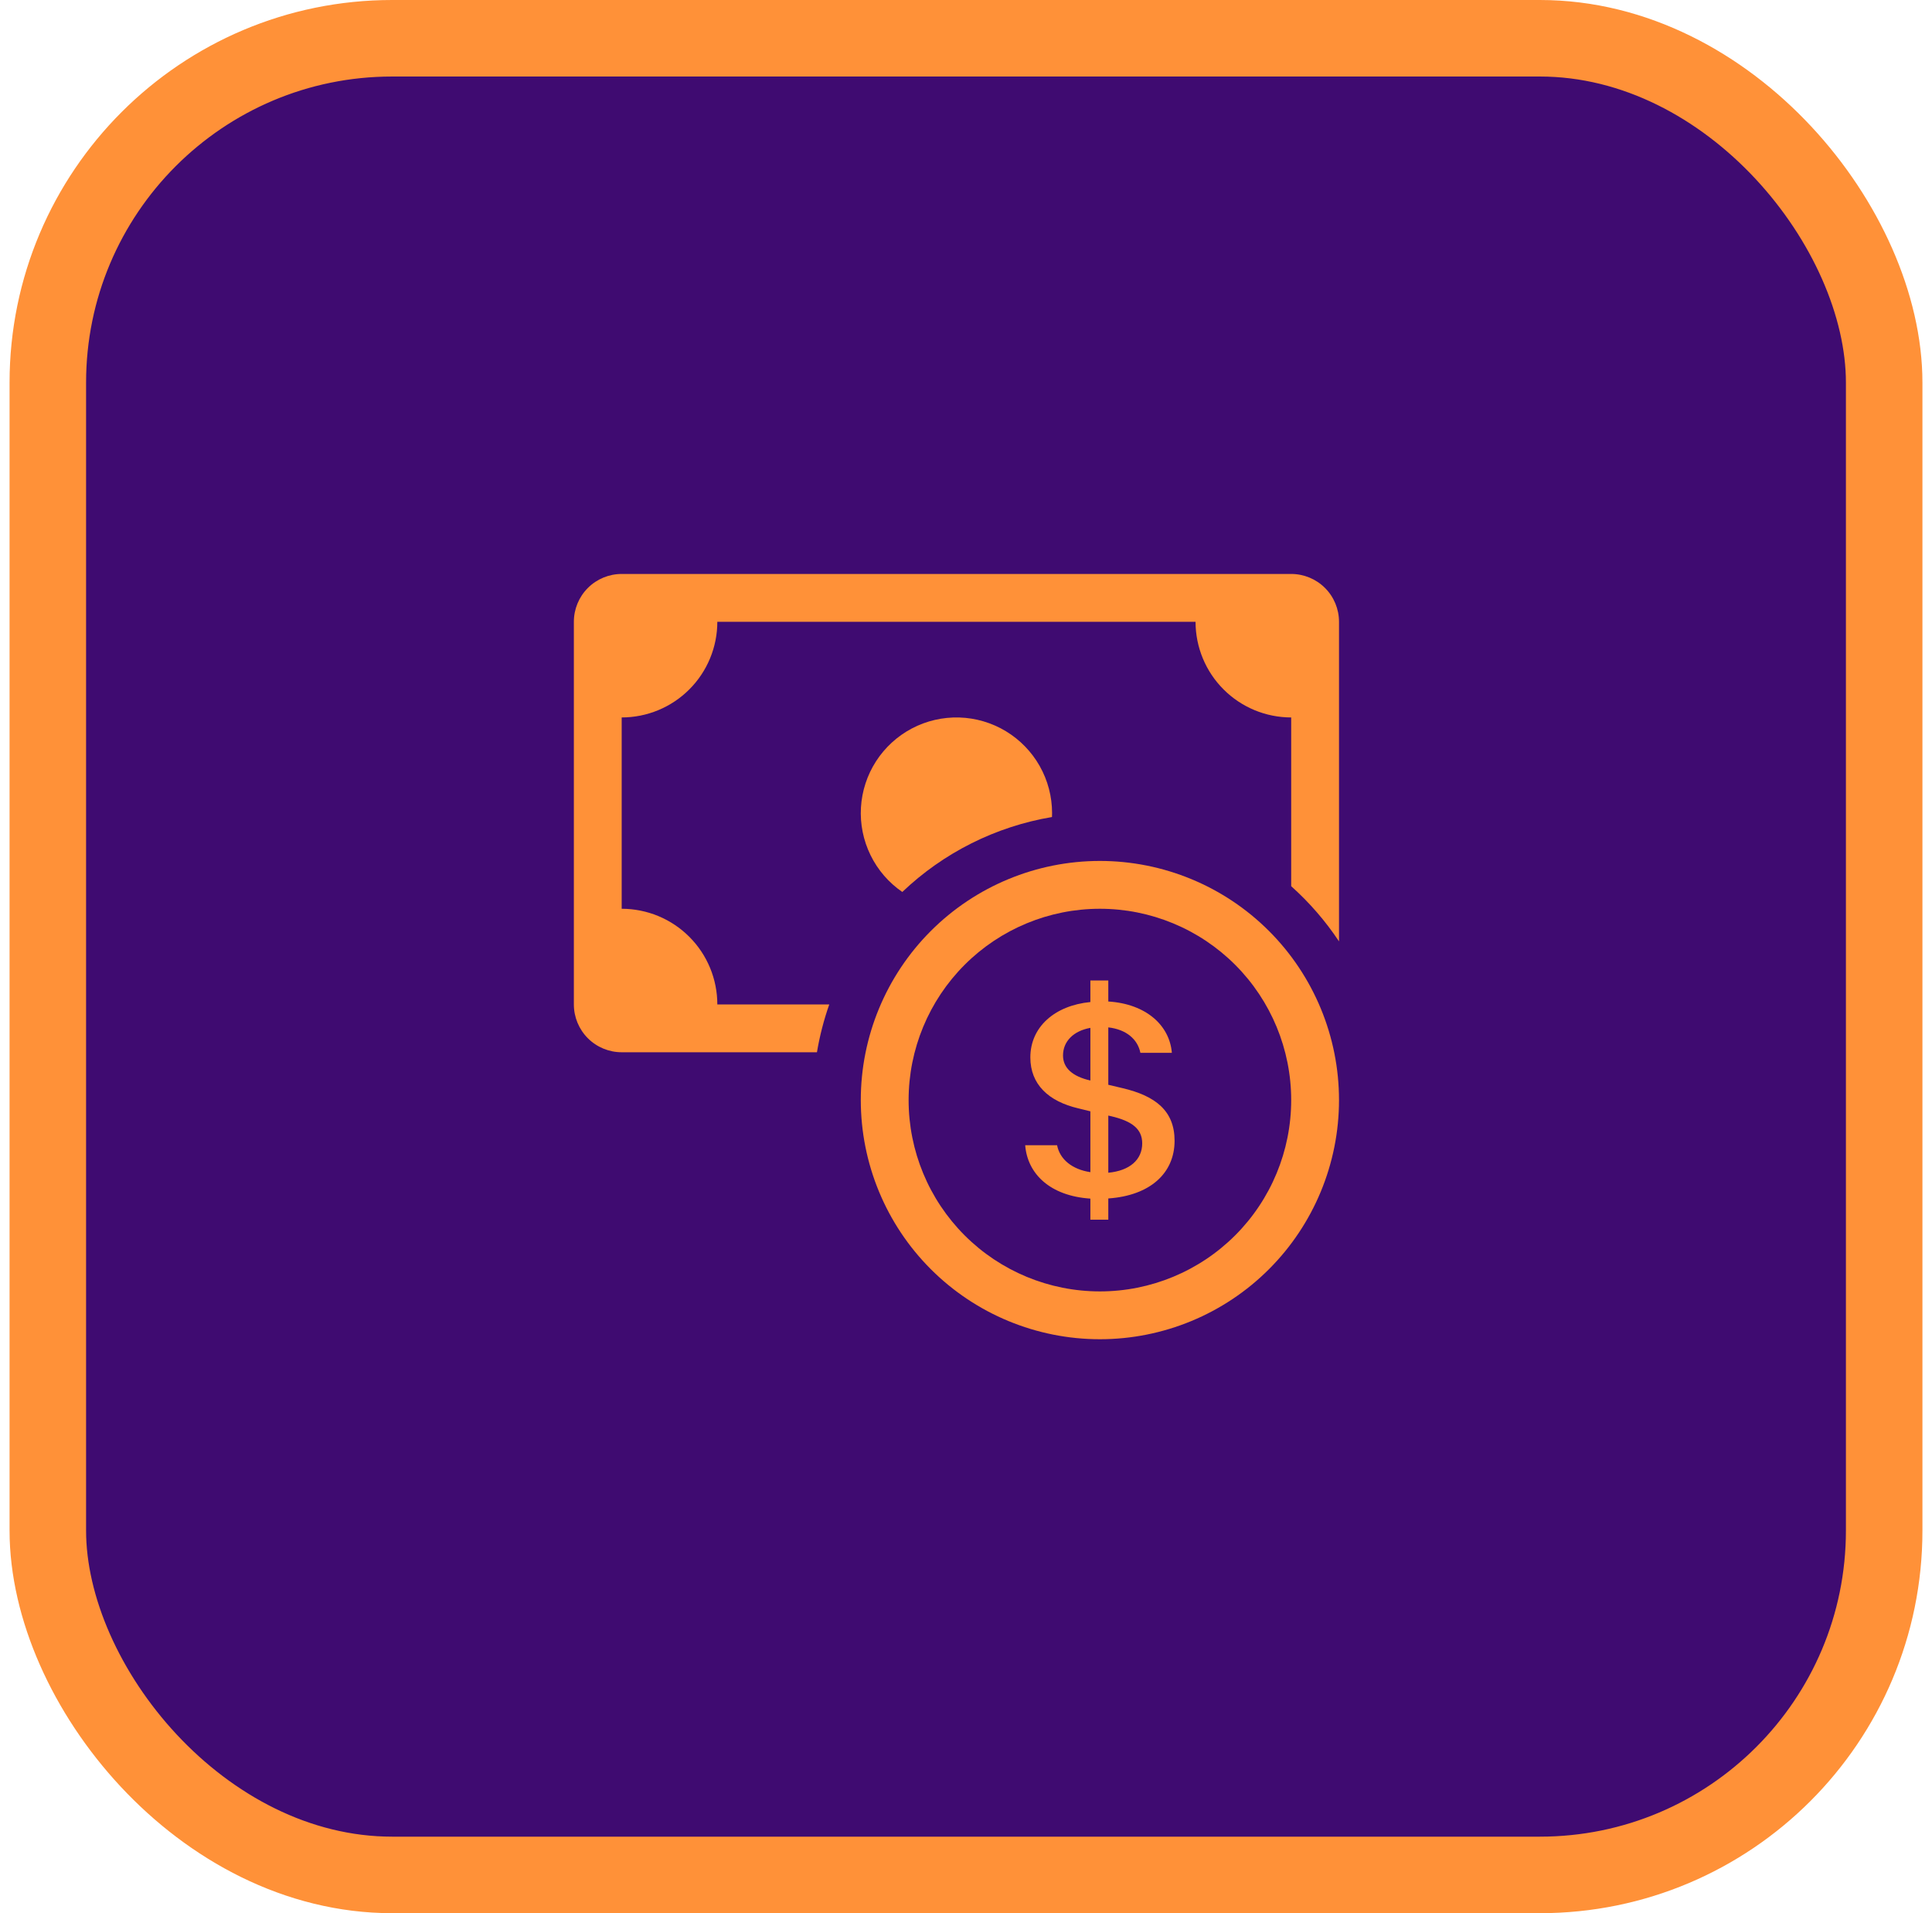 <svg width="101" height="100" viewBox="0 0 101 100" fill="none" xmlns="http://www.w3.org/2000/svg">
<rect x="2.5" y="2" width="96" height="96" rx="18" fill="#3F0B71" stroke="#FF9138" stroke-width="4"/>
<path fill-rule="evenodd" clip-rule="evenodd" d="M57.5 67.5C60.152 67.5 62.696 66.446 64.571 64.571C66.446 62.696 67.5 60.152 67.5 57.5C67.5 54.848 66.446 52.304 64.571 50.429C62.696 48.554 60.152 47.5 57.5 47.5C54.848 47.5 52.304 48.554 50.429 50.429C48.554 52.304 47.5 54.848 47.5 57.5C47.5 60.152 48.554 62.696 50.429 64.571C52.304 66.446 54.848 67.5 57.5 67.5ZM70 57.5C70 60.815 68.683 63.995 66.339 66.339C63.995 68.683 60.815 70 57.5 70C54.185 70 51.005 68.683 48.661 66.339C46.317 63.995 45 60.815 45 57.5C45 54.185 46.317 51.005 48.661 48.661C51.005 46.317 54.185 45 57.5 45C60.815 45 63.995 46.317 66.339 48.661C68.683 51.005 70 54.185 70 57.5Z" fill="#FF9138"/>
<path d="M53.594 59.86C53.712 61.35 54.889 62.51 57.002 62.65V63.75H57.939V62.642C60.127 62.49 61.404 61.32 61.404 59.625C61.404 58.08 60.429 57.285 58.679 56.875L57.939 56.7V53.7C58.879 53.807 59.474 54.32 59.617 55.03H61.262C61.144 53.593 59.912 52.47 57.939 52.347V51.25H57.002V52.375C55.134 52.557 53.864 53.68 53.864 55.27C53.864 56.675 54.809 57.57 56.382 57.935L57.002 58.087V61.267C56.042 61.123 55.404 60.593 55.262 59.86H53.592H53.594ZM56.994 56.475C56.072 56.263 55.572 55.825 55.572 55.17C55.572 54.435 56.112 53.885 57.002 53.725V56.475H56.994ZM58.074 58.34C59.197 58.6 59.712 59.02 59.712 59.763C59.712 60.61 59.069 61.19 57.939 61.297V58.31L58.074 58.34Z" fill="#FF9138"/>
<path d="M32.5 30C31.837 30 31.201 30.263 30.732 30.732C30.263 31.201 30 31.837 30 32.5V52.5C30 53.163 30.263 53.799 30.732 54.268C31.201 54.737 31.837 55 32.5 55H42.708C42.852 54.14 43.07 53.305 43.352 52.5H37.5C37.5 51.174 36.973 49.902 36.035 48.965C35.098 48.027 33.826 47.5 32.5 47.5V37.5C33.826 37.5 35.098 36.973 36.035 36.035C36.973 35.098 37.5 33.826 37.5 32.5H62.5C62.5 33.826 63.027 35.098 63.965 36.035C64.902 36.973 66.174 37.5 67.5 37.5V46.32C68.45 47.17 69.293 48.14 70 49.205V32.5C70 31.837 69.737 31.201 69.268 30.732C68.799 30.263 68.163 30 67.5 30H32.5Z" fill="#FF9138"/>
<path d="M54.995 42.705L55 42.497C54.999 41.636 54.777 40.79 54.353 40.04C53.929 39.291 53.319 38.663 52.582 38.218C51.845 37.774 51.005 37.527 50.145 37.502C49.284 37.477 48.431 37.675 47.669 38.076C46.908 38.478 46.263 39.069 45.796 39.793C45.33 40.517 45.059 41.349 45.008 42.208C44.958 43.068 45.131 43.926 45.51 44.699C45.888 45.472 46.46 46.135 47.17 46.622C49.329 44.565 52.054 43.201 54.995 42.705Z" fill="#FF9138"/>
</svg>
